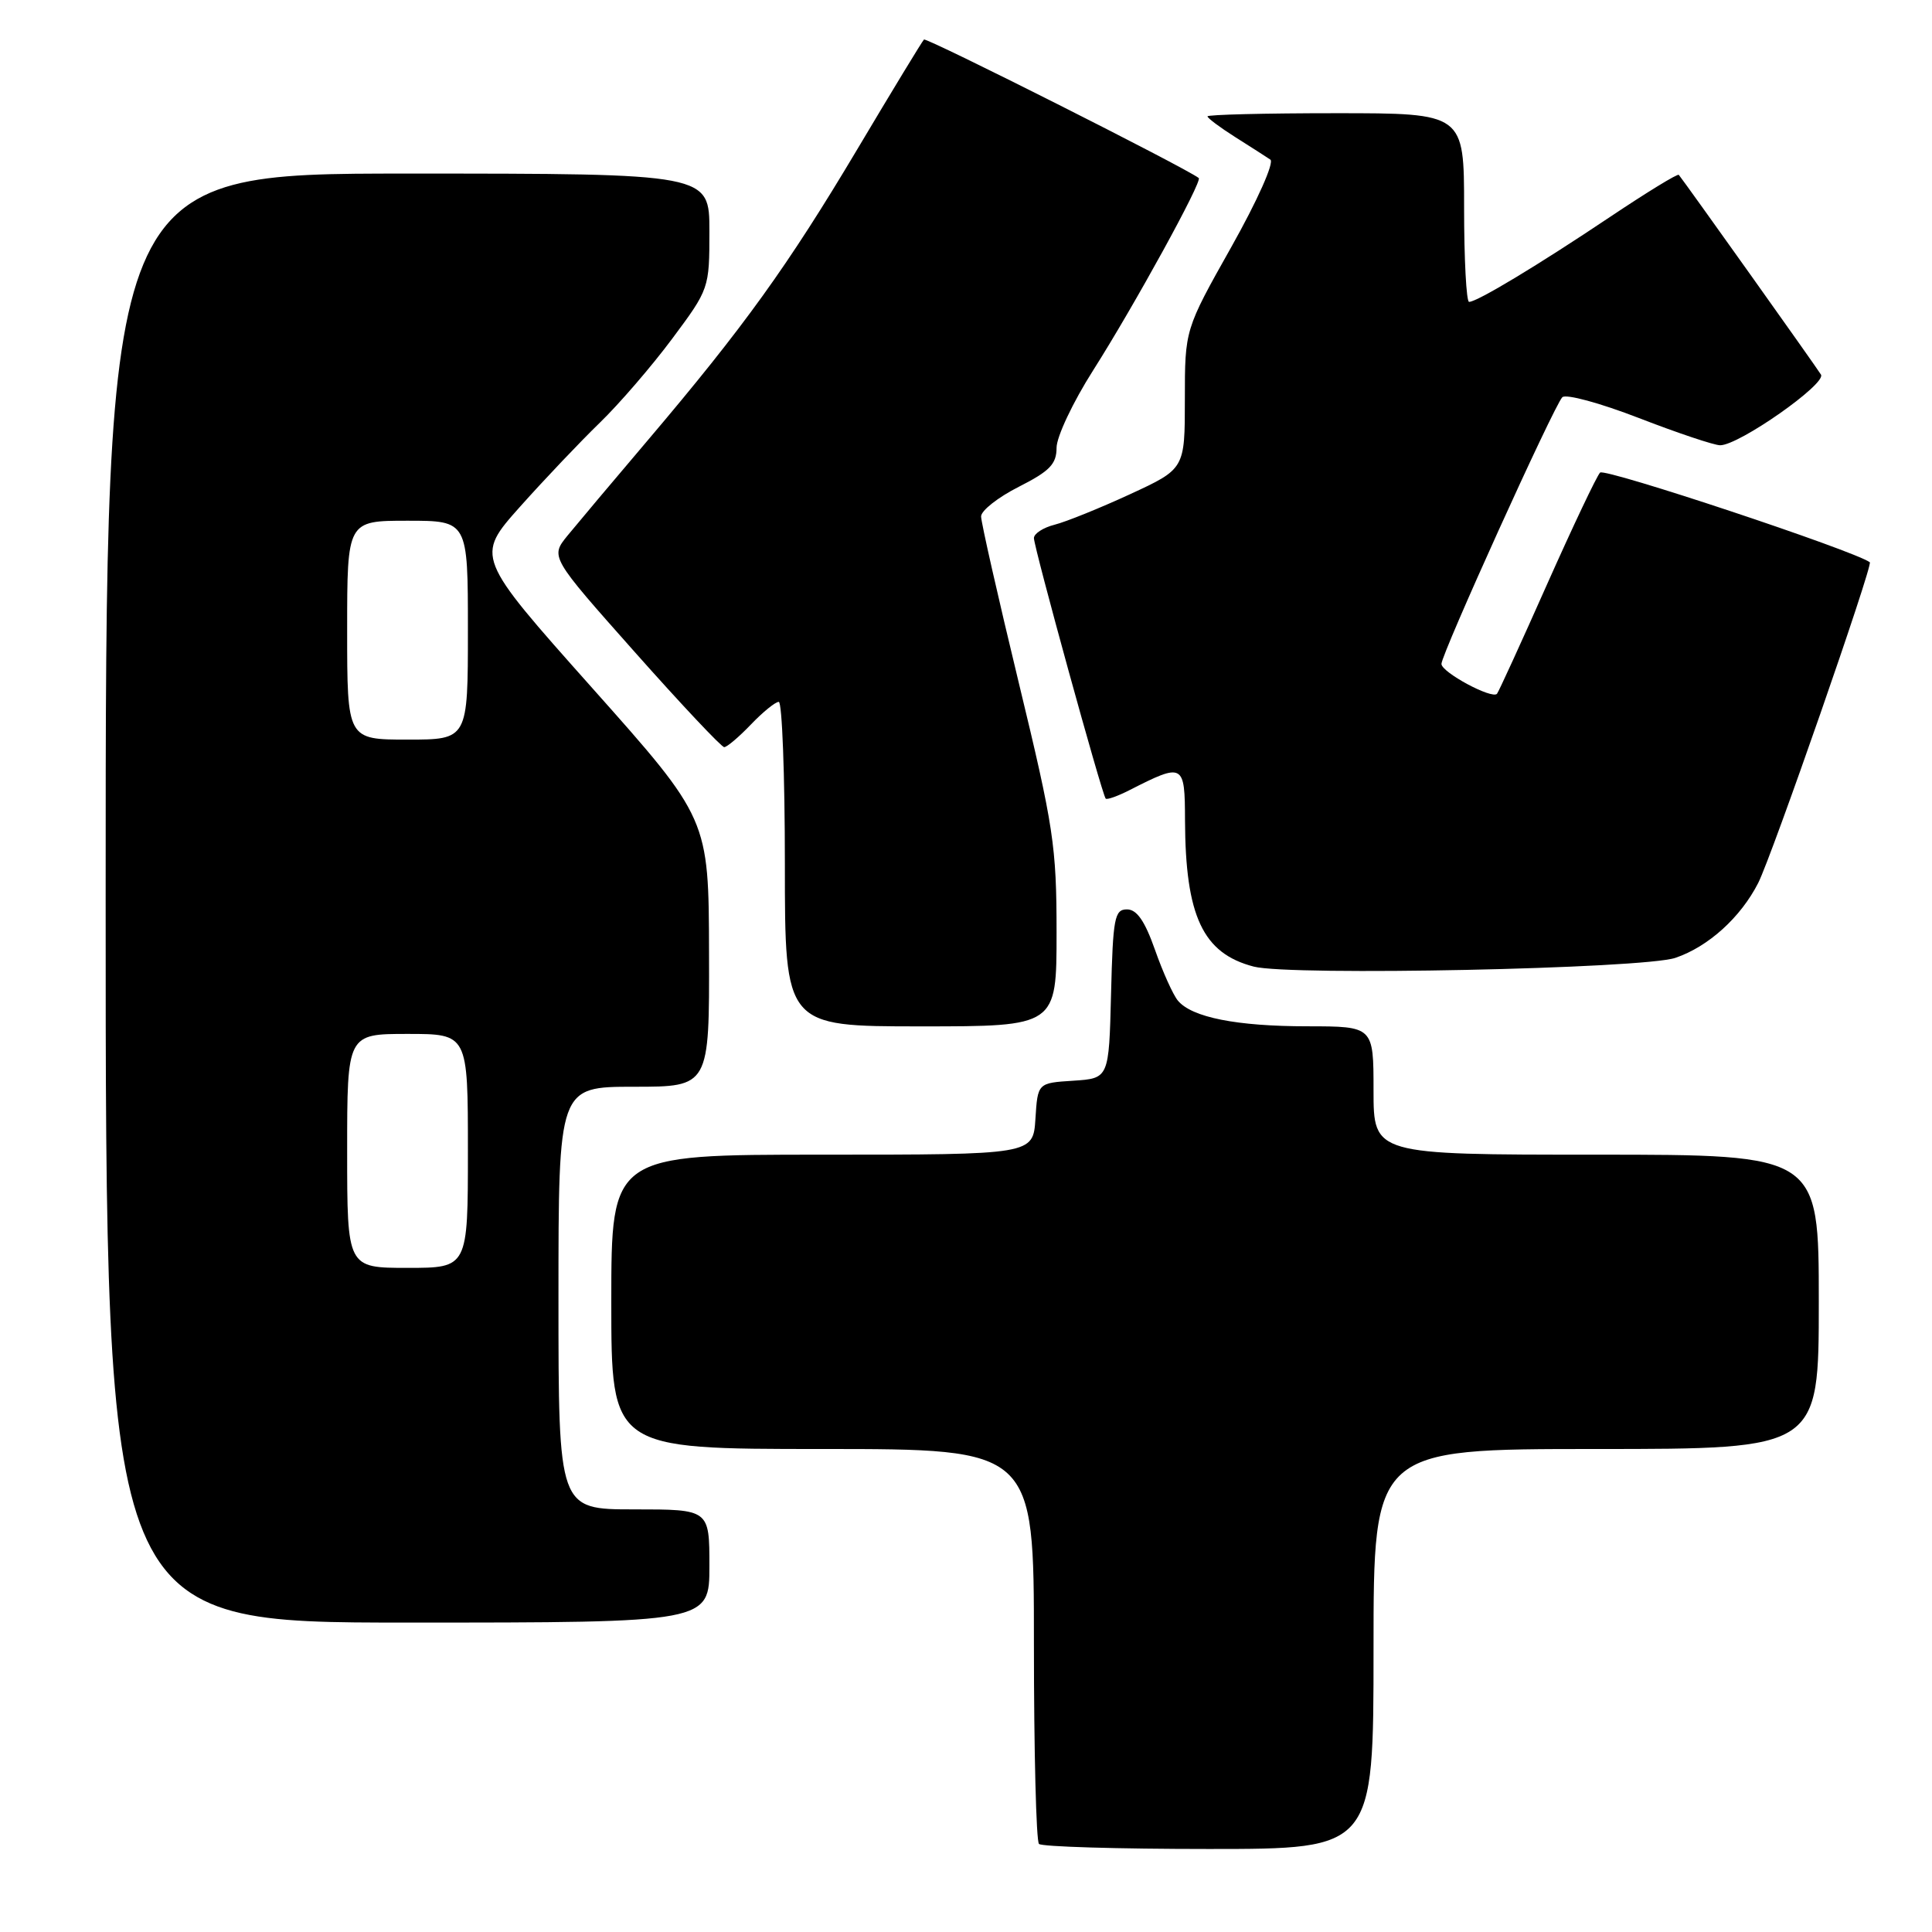 <?xml version="1.0" encoding="UTF-8" standalone="no"?>
<!DOCTYPE svg PUBLIC "-//W3C//DTD SVG 1.1//EN" "http://www.w3.org/Graphics/SVG/1.1/DTD/svg11.dtd" >
<svg xmlns="http://www.w3.org/2000/svg" xmlns:xlink="http://www.w3.org/1999/xlink" version="1.1" viewBox="0 0 256 256">
 <g >
 <path fill="currentColor"
d=" M 182.00 218.50 C 182.00 192.00 182.00 192.00 211.50 192.00 C 241.00 192.00 241.00 192.00 241.00 172.50 C 241.00 153.00 241.00 153.00 211.50 153.00 C 182.00 153.00 182.00 153.00 182.00 144.50 C 182.00 136.00 182.00 136.00 173.25 135.99 C 163.87 135.99 157.91 134.81 156.07 132.58 C 155.44 131.82 154.07 128.79 153.04 125.85 C 151.69 122.02 150.63 120.50 149.33 120.50 C 147.68 120.50 147.47 121.62 147.22 131.70 C 146.94 142.89 146.94 142.89 142.22 143.20 C 137.50 143.50 137.50 143.50 137.20 148.25 C 136.89 153.00 136.89 153.00 108.95 153.00 C 81.00 153.00 81.00 153.00 81.00 172.50 C 81.00 192.00 81.00 192.00 109.00 192.00 C 137.00 192.00 137.00 192.00 137.00 217.83 C 137.00 232.04 137.30 243.97 137.67 244.33 C 138.03 244.70 148.16 245.00 160.17 245.00 C 182.00 245.00 182.00 245.00 182.00 218.50 Z  M 94.00 207.50 C 94.00 200.00 94.00 200.00 84.00 200.00 C 74.00 200.00 74.00 200.00 74.00 172.00 C 74.00 144.00 74.00 144.00 84.00 144.00 C 94.00 144.00 94.00 144.00 93.95 126.25 C 93.91 108.50 93.91 108.50 78.45 91.14 C 62.99 73.78 62.99 73.78 68.91 67.14 C 72.17 63.49 76.93 58.48 79.49 56.00 C 82.05 53.52 86.36 48.52 89.07 44.88 C 93.97 38.30 94.00 38.20 94.00 30.63 C 94.00 23.00 94.00 23.00 54.00 23.00 C 14.00 23.00 14.00 23.00 14.00 119.00 C 14.00 215.00 14.00 215.00 54.00 215.00 C 94.00 215.00 94.00 215.00 94.00 207.50 Z  M 140.00 123.59 C 140.00 112.11 139.62 109.61 135.00 90.50 C 132.25 79.13 130.00 69.20 130.00 68.43 C 130.00 67.66 132.25 65.89 135.00 64.50 C 139.09 62.43 140.00 61.49 140.00 59.33 C 140.00 57.88 142.17 53.28 144.83 49.10 C 150.30 40.49 159.36 23.99 158.84 23.59 C 157.12 22.24 122.74 4.92 122.43 5.24 C 122.20 5.46 118.22 12.01 113.59 19.79 C 104.39 35.23 98.55 43.35 85.84 58.33 C 81.25 63.73 76.47 69.42 75.20 70.97 C 72.91 73.79 72.91 73.79 84.10 86.39 C 90.26 93.33 95.60 99.00 95.96 99.00 C 96.33 99.00 97.92 97.65 99.50 96.00 C 101.08 94.35 102.74 93.00 103.19 93.00 C 103.63 93.00 104.00 102.67 104.00 114.50 C 104.00 136.00 104.00 136.00 122.00 136.00 C 140.00 136.00 140.00 136.00 140.00 123.59 Z  M 222.00 126.92 C 226.36 125.44 230.64 121.57 232.97 117.00 C 234.79 113.41 248.22 74.83 247.76 74.50 C 245.61 72.94 212.63 61.98 212.02 62.62 C 211.56 63.10 208.39 69.80 204.96 77.50 C 201.54 85.20 198.57 91.69 198.36 91.93 C 197.69 92.68 191.00 89.08 191.00 87.97 C 191.00 86.66 205.87 53.84 207.01 52.64 C 207.46 52.16 212.02 53.40 217.16 55.39 C 222.30 57.38 227.14 59.00 227.93 59.00 C 230.43 59.00 242.03 50.86 241.29 49.64 C 240.67 48.62 223.13 23.98 222.45 23.17 C 222.29 22.98 218.19 25.50 213.33 28.75 C 203.81 35.13 195.73 40.00 194.66 40.00 C 194.30 40.00 194.00 34.38 194.00 27.50 C 194.00 15.00 194.00 15.00 177.00 15.00 C 167.65 15.00 160.00 15.19 160.00 15.42 C 160.00 15.65 161.66 16.89 163.68 18.17 C 165.71 19.45 167.80 20.79 168.33 21.15 C 168.87 21.52 166.62 26.57 163.15 32.74 C 157.00 43.67 157.00 43.67 157.00 52.90 C 157.00 62.13 157.00 62.13 149.73 65.49 C 145.74 67.33 141.24 69.15 139.73 69.53 C 138.23 69.91 137.00 70.71 137.00 71.30 C 137.00 72.53 146.03 105.32 146.51 105.82 C 146.68 106.00 148.09 105.50 149.66 104.70 C 156.83 101.05 157.00 101.14 157.02 108.68 C 157.07 121.40 159.38 126.33 166.13 128.08 C 171.01 129.34 217.71 128.37 222.00 126.92 Z  M 46.00 152.50 C 46.00 137.00 46.00 137.00 54.00 137.00 C 62.00 137.00 62.00 137.00 62.00 152.50 C 62.00 168.00 62.00 168.00 54.00 168.00 C 46.00 168.00 46.00 168.00 46.00 152.50 Z  M 46.00 83.50 C 46.00 69.00 46.00 69.00 54.00 69.00 C 62.00 69.00 62.00 69.00 62.00 83.50 C 62.00 98.00 62.00 98.00 54.00 98.00 C 46.00 98.00 46.00 98.00 46.00 83.50 Z "/>
</g>
</svg>